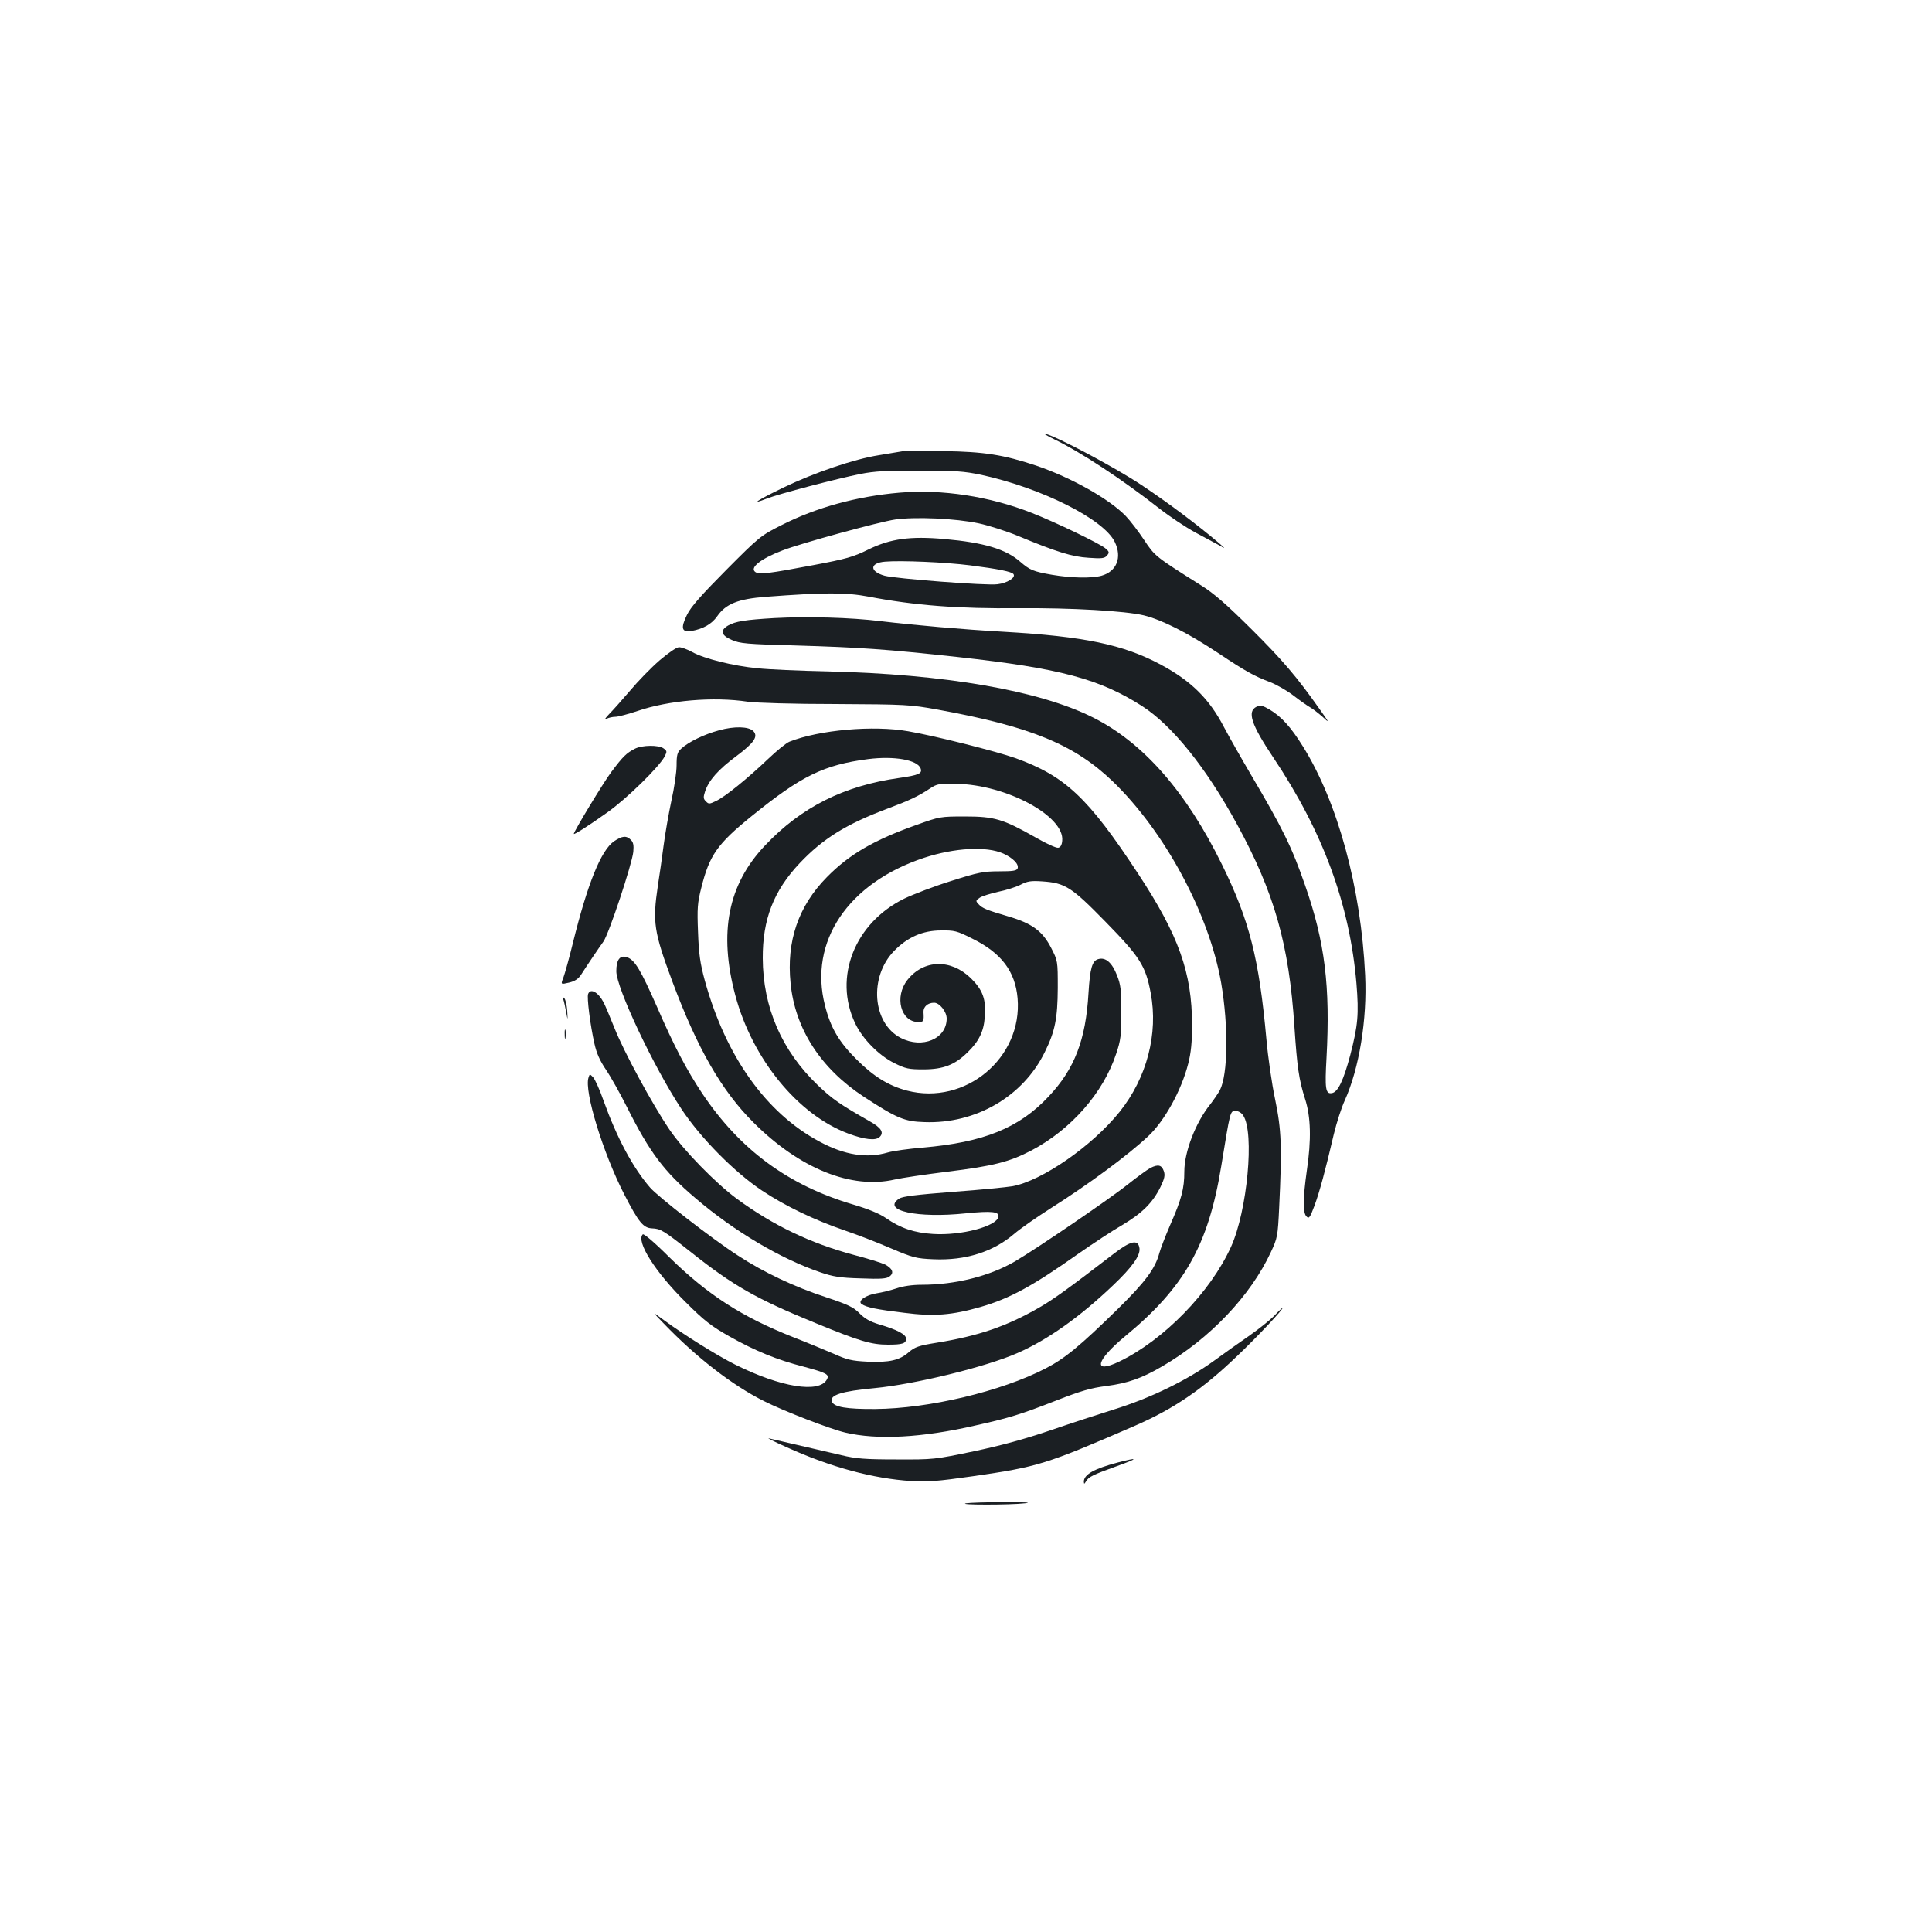 <?xml version="1.0" standalone="no"?>
<!DOCTYPE svg PUBLIC "-//W3C//DTD SVG 20010904//EN"
 "http://www.w3.org/TR/2001/REC-SVG-20010904/DTD/svg10.dtd">
<svg version="1.0" xmlns="http://www.w3.org/2000/svg"
 width="1000pt" height="1000pt" viewBox="0 0 1000 1000"
 preserveAspectRatio="xMidYMid meet">
<g transform="translate(0,1000) scale(0.1,-0.1)"
fill="#1b1f23" stroke="none">
<path d="M5455 7727 c134 -64 359 -212 547 -360 54 -42 137 -97 185 -123 49
-26 104 -56 123 -66 35 -20 35 -20 -4 14 -102 87 -264 209 -397 297 -133 89
-439 252 -499 266 -14 3 7 -9 45 -28z"/>
<path d="M4670 7664 c-14 -2 -68 -11 -120 -20 -128 -20 -334 -90 -496 -168
-134 -65 -175 -92 -86 -57 60 24 369 105 487 128 69 14 139 18 305 17 186 0
229 -3 320 -22 311 -68 633 -229 690 -347 39 -80 10 -153 -69 -175 -52 -14
-156 -12 -256 5 -97 17 -114 24 -165 68 -74 65 -188 99 -391 117 -177 16 -280
2 -394 -54 -79 -39 -115 -49 -285 -81 -228 -43 -280 -50 -300 -36 -32 22 27
69 140 112 98 38 501 148 583 160 104 15 313 6 434 -20 51 -11 143 -40 205
-66 195 -81 277 -107 363 -112 68 -5 83 -3 95 12 13 15 12 20 -10 38 -31 25
-254 133 -379 182 -218 86 -466 124 -685 105 -222 -19 -432 -77 -611 -168
-107 -54 -115 -60 -286 -232 -131 -132 -183 -191 -203 -232 -34 -69 -28 -92
23 -84 61 11 105 36 133 76 45 65 109 90 252 101 303 23 415 23 531 1 241 -46
462 -63 780 -60 271 2 548 -14 645 -37 94 -23 226 -90 382 -193 150 -100 189
-121 273 -153 31 -12 86 -43 121 -70 35 -27 74 -54 85 -60 11 -6 39 -27 62
-47 40 -37 40 -37 -13 38 -118 167 -191 253 -354 415 -128 127 -193 184 -259
225 -238 150 -239 151 -295 235 -29 44 -72 100 -95 124 -86 89 -284 200 -464
261 -168 56 -269 72 -478 75 -104 2 -201 1 -215 -1z m350 -590 c149 -19 218
-33 226 -46 12 -18 -33 -46 -83 -52 -55 -8 -529 29 -584 44 -80 22 -78 67 3
73 83 7 312 -3 438 -19z"/>
<path d="M4010 6801 c-154 -9 -204 -17 -242 -39 -42 -25 -36 -50 19 -74 43
-19 76 -22 333 -29 332 -10 466 -19 840 -60 526 -58 732 -113 952 -254 155
-100 330 -317 490 -610 194 -355 270 -622 298 -1050 14 -208 23 -273 55 -373
30 -93 33 -211 9 -372 -20 -142 -21 -217 -2 -236 13 -14 18 -8 42 56 26 71 55
177 100 370 14 58 39 136 56 173 75 166 117 419 106 650 -21 451 -142 896
-323 1185 -63 101 -111 153 -171 189 -36 21 -47 24 -68 15 -50 -24 -28 -92 86
-262 258 -385 396 -761 431 -1170 13 -160 8 -216 -32 -371 -35 -131 -64 -193
-96 -197 -32 -5 -36 23 -27 182 20 370 -8 600 -111 894 -68 197 -117 296 -280
572 -50 85 -113 196 -140 247 -76 146 -169 238 -327 323 -194 104 -396 146
-813 170 -213 12 -461 34 -638 55 -153 19 -377 25 -547 16z"/>
<path d="M3414 6582 c-44 -38 -112 -108 -153 -157 -41 -48 -90 -103 -109 -122
-20 -21 -26 -31 -14 -24 11 6 33 11 48 11 14 0 66 14 114 30 160 55 393 75
570 48 44 -6 234 -12 455 -12 367 -2 385 -3 529 -29 478 -87 706 -180 905
-371 271 -261 500 -688 562 -1045 38 -224 35 -472 -7 -554 -10 -18 -32 -50
-49 -72 -76 -94 -135 -246 -135 -349 0 -88 -14 -142 -73 -276 -25 -58 -50
-123 -56 -145 -22 -82 -72 -149 -214 -289 -198 -194 -276 -258 -375 -309 -230
-119 -605 -208 -882 -210 -148 -1 -213 10 -224 38 -13 34 49 54 220 70 210 20
574 109 739 181 156 68 323 186 497 352 99 94 140 153 136 190 -6 49 -45 41
-134 -28 -237 -182 -312 -236 -387 -279 -167 -96 -312 -146 -529 -181 -93 -15
-112 -22 -143 -48 -48 -43 -102 -55 -215 -50 -82 4 -106 10 -175 41 -44 19
-138 58 -210 86 -265 105 -441 218 -640 413 -78 78 -133 124 -138 119 -36 -36
64 -195 222 -351 97 -97 134 -125 226 -177 133 -75 245 -121 385 -157 119 -32
134 -40 120 -66 -39 -73 -239 -41 -475 77 -94 47 -267 155 -370 231 -60 44
-60 44 0 -18 168 -175 355 -320 519 -402 103 -52 344 -145 421 -163 165 -39
398 -27 675 37 175 39 233 57 420 130 123 48 176 64 257 74 112 15 183 40 289
102 246 143 457 365 562 591 34 73 36 82 43 231 15 313 12 401 -21 560 -17 80
-37 219 -45 310 -38 419 -88 616 -230 905 -185 377 -407 631 -669 762 -277
139 -766 224 -1376 238 -140 3 -301 10 -358 16 -127 12 -278 50 -339 84 -25
14 -56 25 -68 25 -13 0 -54 -28 -101 -68z m3021 -2356 c59 -89 21 -493 -63
-679 -107 -236 -349 -484 -580 -595 -138 -66 -120 6 31 131 307 253 431 471
498 880 47 288 46 287 74 287 15 0 31 -10 40 -24z"/>
<path d="M3722 6220 c-78 -21 -158 -60 -196 -95 -20 -18 -24 -32 -24 -86 0
-35 -12 -118 -27 -184 -14 -66 -32 -169 -40 -230 -8 -60 -21 -155 -30 -210
-28 -188 -21 -237 75 -495 129 -346 255 -566 420 -730 239 -239 507 -347 732
-295 35 8 156 26 269 40 243 30 324 51 439 111 204 108 370 297 437 499 24 71
27 96 27 215 0 117 -3 143 -23 193 -25 64 -58 93 -95 83 -33 -8 -44 -46 -52
-176 -14 -242 -72 -393 -206 -535 -153 -164 -337 -238 -653 -265 -71 -6 -152
-17 -179 -25 -109 -32 -224 -14 -354 56 -277 148 -486 442 -594 834 -24 89
-31 136 -35 250 -5 123 -3 152 17 230 42 169 83 227 262 372 256 207 371 264
602 294 134 17 254 -4 271 -48 10 -27 -9 -35 -112 -50 -285 -40 -506 -151
-693 -349 -192 -202 -241 -450 -154 -776 88 -329 324 -618 584 -715 85 -32
143 -38 163 -18 24 23 8 48 -51 81 -153 87 -194 115 -269 187 -187 179 -284
403 -285 657 -1 201 56 349 191 492 120 127 240 202 456 283 110 41 159 64
219 104 36 24 48 26 135 24 259 -4 562 -167 549 -295 -2 -22 -9 -34 -21 -36
-10 -2 -63 22 -118 54 -166 94 -211 108 -364 108 -128 0 -132 -1 -249 -43
-223 -79 -350 -153 -466 -271 -148 -150 -210 -332 -188 -549 23 -236 156 -441
378 -587 172 -112 211 -129 315 -132 266 -10 511 133 623 363 53 107 66 174
67 331 0 141 0 141 -35 209 -44 85 -97 125 -219 161 -116 34 -137 43 -156 64
-16 17 -15 19 7 34 12 8 55 21 94 30 40 8 91 24 115 36 36 19 55 22 113 18
119 -8 151 -28 328 -209 178 -182 208 -228 234 -369 40 -210 -20 -439 -161
-615 -142 -177 -402 -357 -555 -385 -30 -5 -169 -19 -308 -29 -190 -15 -259
-23 -278 -35 -93 -62 95 -103 347 -76 131 13 172 9 167 -18 -10 -50 -193 -98
-338 -89 -98 6 -169 30 -244 82 -35 24 -91 47 -172 71 -334 99 -584 283 -779
574 -81 122 -146 245 -235 450 -84 190 -114 241 -154 255 -37 13 -56 -12 -56
-72 0 -86 193 -495 337 -713 99 -150 275 -328 418 -423 122 -81 271 -152 428
-206 65 -22 173 -64 240 -93 113 -48 129 -52 219 -56 166 -7 308 38 418 132
30 26 116 86 190 133 193 122 399 274 503 372 84 78 172 237 207 375 15 58 20
112 20 201 0 270 -69 464 -280 784 -259 394 -377 504 -634 597 -103 36 -415
115 -555 139 -180 32 -461 7 -615 -54 -17 -7 -66 -47 -110 -89 -106 -101 -224
-197 -270 -218 -33 -16 -38 -17 -52 -2 -14 13 -14 22 -5 50 19 59 69 115 162
184 92 69 115 102 88 130 -24 24 -98 26 -177 4z m1471 -638 c50 -23 82 -55 74
-77 -5 -12 -25 -15 -96 -15 -80 0 -107 -5 -248 -50 -87 -27 -196 -69 -242 -91
-257 -126 -368 -407 -255 -645 38 -81 123 -167 202 -206 60 -30 76 -33 152
-33 102 0 162 23 228 88 58 56 84 108 89 182 8 92 -10 141 -72 202 -104 101
-244 97 -328 -9 -69 -87 -35 -218 57 -218 27 0 29 5 26 52 -1 27 22 48 55 48
28 0 65 -46 65 -82 0 -105 -126 -158 -238 -100 -147 76 -165 316 -34 450 69
71 148 106 243 106 69 1 82 -2 161 -42 151 -74 223 -170 235 -309 26 -309
-271 -556 -572 -478 -95 25 -173 73 -260 160 -92 91 -136 165 -165 281 -85
330 120 634 513 764 159 52 323 61 410 22z"/>
<path d="M3285 6124 c-43 -22 -62 -41 -121 -120 -42 -56 -194 -308 -194 -320
0 -7 84 47 175 112 100 71 266 234 295 288 13 26 13 29 -5 42 -25 19 -113 18
-150 -2z"/>
<path d="M3179 5646 c-68 -46 -138 -220 -214 -528 -19 -79 -42 -159 -49 -178
-14 -36 -14 -36 29 -26 30 7 48 19 62 40 32 50 92 139 116 172 28 38 148 400
155 465 3 34 0 50 -13 62 -23 23 -44 21 -86 -7z"/>
<path d="M3044 4855 c-7 -17 11 -161 33 -258 11 -49 28 -87 59 -133 24 -35 74
-124 110 -196 117 -233 191 -332 354 -470 200 -171 440 -313 645 -383 67 -23
102 -29 210 -32 103 -4 134 -2 149 10 25 18 16 41 -23 62 -17 8 -90 31 -163
50 -223 60 -416 152 -604 290 -110 81 -278 253 -350 360 -88 130 -236 403
-284 525 -23 58 -48 117 -56 132 -28 53 -68 75 -80 43z"/>
<path d="M2915 4829 c4 -10 10 -39 15 -65 9 -49 9 -49 6 4 -2 29 -9 59 -15 65
-9 9 -11 8 -6 -4z"/>
<path d="M2923 4645 c0 -22 2 -30 4 -17 2 12 2 30 0 40 -3 9 -5 -1 -4 -23z"/>
<path d="M3046 4422 c-23 -70 75 -389 184 -602 76 -148 100 -176 145 -178 45
-2 58 -10 200 -122 221 -176 342 -244 648 -369 226 -93 287 -111 373 -111 75
0 94 6 94 31 0 22 -47 47 -140 74 -47 14 -74 30 -101 57 -31 32 -58 45 -175
84 -162 53 -321 128 -454 215 -132 85 -414 304 -456 353 -89 103 -171 257
-239 446 -20 58 -45 113 -55 124 -17 18 -18 18 -24 -2z"/>
<path d="M5955 3955 c-17 -9 -69 -47 -117 -85 -92 -74 -468 -330 -583 -398
-131 -77 -310 -122 -484 -122 -50 0 -97 -7 -132 -19 -30 -10 -75 -21 -101 -25
-57 -9 -101 -40 -78 -56 25 -17 78 -28 220 -45 154 -20 248 -12 395 30 152 44
269 108 504 274 76 53 180 122 231 151 102 61 156 114 197 197 21 44 24 60 17
81 -11 32 -29 37 -69 17z"/>
<path d="M6595 3189 c-22 -22 -78 -67 -125 -100 -47 -32 -132 -93 -190 -135
-137 -99 -327 -191 -510 -248 -80 -25 -230 -74 -335 -110 -132 -45 -253 -78
-395 -108 -202 -42 -208 -43 -400 -42 -163 0 -210 4 -285 22 -74 17 -261 61
-375 87 -14 4 27 -17 90 -45 232 -105 448 -163 648 -176 80 -5 136 -1 317 25
338 49 376 60 841 262 198 86 349 189 524 357 106 100 248 252 238 252 -2 0
-22 -18 -43 -41z"/>
<path d="M5785 2430 c-122 -32 -175 -62 -175 -99 1 -14 2 -13 11 1 13 24 37
35 159 79 114 41 116 48 5 19z"/>
<path d="M5000 2219 c-47 -9 229 -9 305 0 39 4 2 6 -105 6 -91 0 -181 -3 -200
-6z"/>
</g>
</svg>
